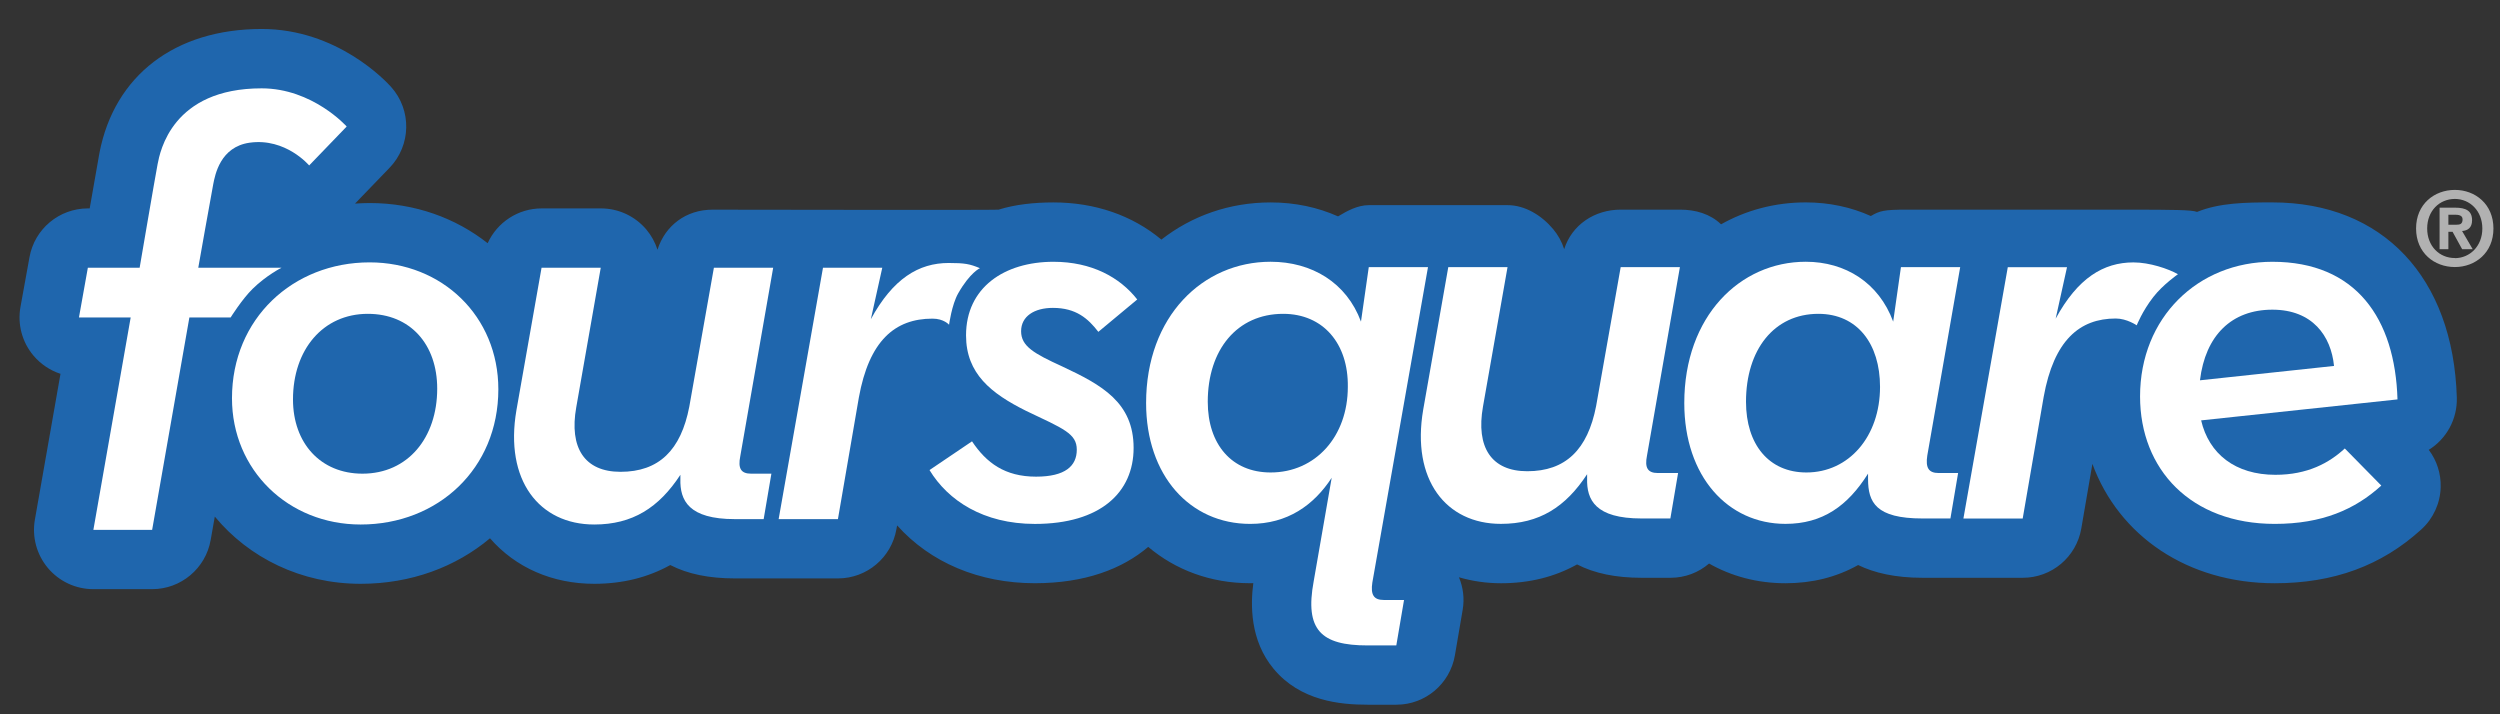 <?xml version="1.0" encoding="utf-8"?>
<!-- Generator: Adobe Illustrator 16.0.0, SVG Export Plug-In . SVG Version: 6.00 Build 0)  -->
<!DOCTYPE svg PUBLIC "-//W3C//DTD SVG 1.1//EN" "http://www.w3.org/Graphics/SVG/1.1/DTD/svg11.dtd">
<svg version="1.1" id="Layer_1" xmlns="http://www.w3.org/2000/svg" xmlns:xlink="http://www.w3.org/1999/xlink" x="0px" y="0px"
	 width="77px" height="22px" viewBox="0 0 77 22" enable-background="new 0 0 77 22" xml:space="preserve">
<rect x="0" y="0" width="77" height="22" fill="#333333" stroke="none"/>
<g>
	<g>
		<path fill="#1F66AD" d="M75.67,12.247c-0.109-3.708-2.286-6.013-5.682-6.013c-0.824,0-1.619,0.01-2.319,0.293
			c-0.157-0.067-0.825-0.065-1.821-0.07h-7.119c-0.7,0-0.835,0.035-1.107,0.197c-0.605-0.273-1.283-0.42-2.003-0.42
			c-0.956,0-1.841,0.242-2.61,0.675c-0.338-0.325-0.791-0.452-1.266-0.452h-1.824c-0.806,0-1.504,0.467-1.742,1.217
			c-0.071-0.226-0.188-0.437-0.343-0.621c-0.348-0.414-0.859-0.734-1.4-0.734h-4.274c-0.346,0-0.669,0.178-0.948,0.346
			c-0.624-0.279-1.326-0.43-2.076-0.43c-1.28,0-2.437,0.42-3.365,1.145c-0.891-0.743-2.039-1.145-3.323-1.145
			c-0.599,0-1.188,0.064-1.693,0.223c-0.021,0.015-8.813,0-8.813,0c-0.804,0-1.454,0.484-1.691,1.234
			c-0.072-0.225-0.187-0.437-0.342-0.621c-0.348-0.413-0.86-0.652-1.401-0.652h-1.823c-0.732,0-1.374,0.432-1.665,1.072
			c-0.986-0.777-2.245-1.237-3.632-1.237c-0.151,0-0.304,0.007-0.453,0.017l1.064-1.103c0.665-0.689,0.687-1.776,0.048-2.489
			c-0.164-0.184-1.665-1.786-3.985-1.786c-2.669,0-4.538,1.428-4.999,3.818c-0.039,0.206-0.172,0.971-0.3,1.708H2.706
			c-0.884,0-1.642,0.633-1.798,1.504L0.631,9.451c-0.097,0.533,0.048,1.081,0.396,1.497c0.224,0.266,0.515,0.461,0.836,0.566
			l-0.788,4.488c-0.094,0.533,0.053,1.078,0.4,1.492s0.86,0.652,1.4,0.652h1.81c0.889,0,1.649-0.639,1.803-1.512l0.128-0.723
			c1.053,1.271,2.66,2.07,4.492,2.07c1.553,0,2.933-0.52,3.984-1.402c0.788,0.906,1.925,1.402,3.211,1.402
			c0.866,0,1.648-0.193,2.341-0.578c0.537,0.277,1.195,0.412,1.99,0.412h3.175c0.89,0,1.649-0.641,1.801-1.518l0.021-0.115
			c1.021,1.141,2.521,1.781,4.243,1.781c1.544,0,2.695-0.441,3.491-1.119c0.844,0.711,1.921,1.119,3.142,1.119
			c0.031,0,0.062-0.002,0.095-0.002c-0.085,0.65-0.11,1.756,0.626,2.639c0.822,0.99,2.045,1.105,2.896,1.105h0.884
			c0.892,0,1.652-0.643,1.803-1.521l0.239-1.4c0.059-0.342,0.017-0.689-0.114-1.004c0.408,0.119,0.843,0.184,1.295,0.184
			c0.867,0,1.65-0.193,2.343-0.58c0.536,0.277,1.195,0.412,1.99,0.412h0.887c0.45,0,0.867-0.162,1.188-0.439
			c0.688,0.391,1.486,0.607,2.355,0.607c0.825,0,1.572-0.188,2.237-0.561c0.489,0.24,1.137,0.393,1.985,0.393h3.086
			c0.89,0,1.65-0.639,1.802-1.518l0.342-1.99c0.812,2.215,2.929,3.676,5.617,3.676c1.812,0,3.287-0.541,4.512-1.656
			c0.369-0.334,0.585-0.805,0.598-1.303c0.012-0.414-0.118-0.82-0.367-1.15C75.342,13.524,75.689,12.921,75.67,12.247z"/>
	</g>
	<path fill="#FFFFFF" d="M28.629,14.478l1.309-0.885c0.443,0.664,1.014,1.088,1.972,1.088c0.904,0,1.255-0.332,1.255-0.83
		s-0.406-0.646-1.567-1.199c-1.069-0.533-1.844-1.143-1.844-2.322c0-1.474,1.18-2.267,2.692-2.267c1.179,0,2.046,0.479,2.581,1.161
		l-1.198,0.997c-0.314-0.406-0.682-0.738-1.4-0.738c-0.573,0-0.979,0.259-0.979,0.719s0.387,0.683,1.272,1.087
		c1.217,0.57,2.193,1.107,2.193,2.508c0,1.363-1.014,2.34-3.042,2.34C30.289,16.136,29.199,15.417,28.629,14.478z"/>
	<path fill="#FFFFFF" d="M40.461,17.907l0.555-3.191c-0.555,0.85-1.364,1.42-2.51,1.42c-1.86,0-3.206-1.492-3.206-3.723
		c0-2.672,1.751-4.351,3.834-4.351c1.272,0,2.341,0.645,2.784,1.844l0.24-1.678h1.824l-1.714,9.714
		c-0.055,0.369,0.036,0.537,0.351,0.537h0.625l-0.238,1.4h-0.884C40.684,19.88,40.185,19.399,40.461,17.907z M41.513,11.915
		c0.019-1.328-0.756-2.249-1.991-2.249c-1.419,0-2.323,1.104-2.323,2.708c0,1.311,0.738,2.178,1.936,2.178
		C40.517,14.552,41.513,13.444,41.513,11.915z"/>
	<path fill="#FFFFFF" d="M43.835,12.616l0.772-4.388h1.825l-0.756,4.294c-0.222,1.256,0.259,1.992,1.364,1.992
		c1.179,0,1.861-0.664,2.121-2.01l0.756-4.276h1.824l-1.014,5.806c-0.074,0.369,0.019,0.535,0.333,0.535h0.625l-0.238,1.4h-0.887
		c-1.42,0-1.696-0.57-1.677-1.234v-0.129c-0.665,1.014-1.475,1.529-2.656,1.529C44.534,16.136,43.465,14.772,43.835,12.616z"/>
	<path fill="#FFFFFF" d="M51.876,12.413c0-2.672,1.715-4.351,3.742-4.351c1.218,0,2.251,0.645,2.692,1.844l0.239-1.678h1.825
		l-1.014,5.806c-0.055,0.369,0.036,0.535,0.352,0.535h0.598l-0.237,1.4h-0.858c-1.44,0-1.679-0.498-1.679-1.217v-0.164
		c-0.626,0.994-1.4,1.547-2.544,1.547C53.223,16.136,51.876,14.681,51.876,12.413z M57.905,11.915c0-1.328-0.701-2.249-1.899-2.249
		c-1.364,0-2.229,1.104-2.229,2.708c0,1.311,0.7,2.178,1.86,2.178C56.947,14.552,57.905,13.444,57.905,11.915z"/>
	<path fill="#FFFFFF" d="M61.84,8.229h1.824l-0.35,1.586c0.681-1.254,1.475-1.733,2.396-1.733c0.498,0,1.076,0.197,1.371,0.364
		c0,0-0.463,0.32-0.759,0.702c-0.34,0.436-0.511,0.872-0.511,0.872s-0.304-0.21-0.646-0.21c-1.11,0-1.907,0.666-2.221,2.42
		l-0.645,3.74h-1.826L61.84,8.229z"/>
	<path fill="#FFFFFF" d="M70.082,14.624c0.994,0,1.657-0.367,2.138-0.811l1.124,1.143c-0.812,0.738-1.825,1.18-3.282,1.18
		c-2.58,0-4.148-1.676-4.148-3.926c0-2.433,1.789-4.147,4.075-4.147c2.581,0,3.78,1.752,3.854,4.239l-6.048,0.646
		C68.035,13.979,68.846,14.624,70.082,14.624z M71.888,11.271c-0.092-0.924-0.663-1.733-1.899-1.733
		c-1.253,0-2.064,0.792-2.23,2.175L71.888,11.271z"/>
	<path fill="#FFFFFF" d="M7.145,12.265c0-2.451,1.88-4.184,4.239-4.184c2.232,0,3.965,1.658,3.965,3.908
		c0,2.451-1.863,4.166-4.241,4.166C8.878,16.155,7.145,14.478,7.145,12.265z M13.466,11.97c0-1.363-0.827-2.304-2.137-2.304
		c-1.383,0-2.305,1.106-2.305,2.636c0,1.346,0.849,2.287,2.14,2.287C12.564,14.589,13.466,13.481,13.466,11.97z"/>
	<path fill="#FFFFFF" d="M15.906,12.634l0.774-4.388h1.823l-0.754,4.296c-0.223,1.254,0.257,1.99,1.363,1.99
		c1.18,0,1.861-0.664,2.119-2.01l0.757-4.276h1.826L22.8,14.054c-0.074,0.369,0.019,0.535,0.332,0.535h0.627l-0.238,1.4h-0.887
		c-1.42,0-1.695-0.572-1.678-1.234v-0.131c-0.663,1.014-1.475,1.531-2.653,1.531C16.606,16.155,15.535,14.79,15.906,12.634z"/>
	<path fill="#FFFFFF" d="M25.348,8.246h1.826l-0.352,1.586C27.504,8.578,28.299,8.1,29.218,8.1c0.498,0,0.649,0.029,0.964,0.16
		c0,0-0.304,0.132-0.671,0.777c-0.197,0.348-0.28,0.965-0.28,0.965s-0.159-0.188-0.51-0.188c-1.16,0-1.953,0.682-2.269,2.434
		l-0.644,3.742h-1.826L25.348,8.246z"/>
	<path fill="#FFFFFF" d="M8.058,2.721c-2.754,0-3.129,1.943-3.204,2.336C4.778,5.451,4.301,8.246,4.301,8.246H2.706L2.432,9.777
		h1.593l-1.149,6.542h1.81l1.147-6.542h1.271c0,0,0.353-0.564,0.677-0.881c0.42-0.413,0.89-0.65,0.89-0.65H6.107
		c0,0,0.401-2.267,0.461-2.574c0.056-0.283,0.213-1.149,1.121-1.277c1.112-0.156,1.833,0.701,1.833,0.701l1.156-1.199
		C10.679,3.896,9.627,2.721,8.058,2.721z"/>
	<g>
		<path fill="#B1B1B1" d="M75.61,8.225c-0.633,0-1.195-0.437-1.195-1.188c0-0.75,0.562-1.188,1.195-1.188
			c0.627,0,1.188,0.438,1.188,1.188C76.799,7.788,76.237,8.225,75.61,8.225z M75.61,6.127c-0.472,0-0.853,0.364-0.853,0.91
			c0,0.547,0.381,0.914,0.853,0.91v0.004c0.458,0,0.846-0.367,0.846-0.914C76.456,6.491,76.068,6.127,75.61,6.127z M75.41,7.675
			h-0.271V6.396h0.478c0.329,0,0.523,0.095,0.523,0.387c0,0.235-0.138,0.32-0.308,0.332l0.327,0.56h-0.325l-0.295-0.536H75.41V7.675
			z M75.652,6.922c0.123,0,0.195-0.025,0.195-0.168c0-0.131-0.141-0.141-0.245-0.141H75.41v0.309H75.652z"/>
	</g>
</g>
</svg>
